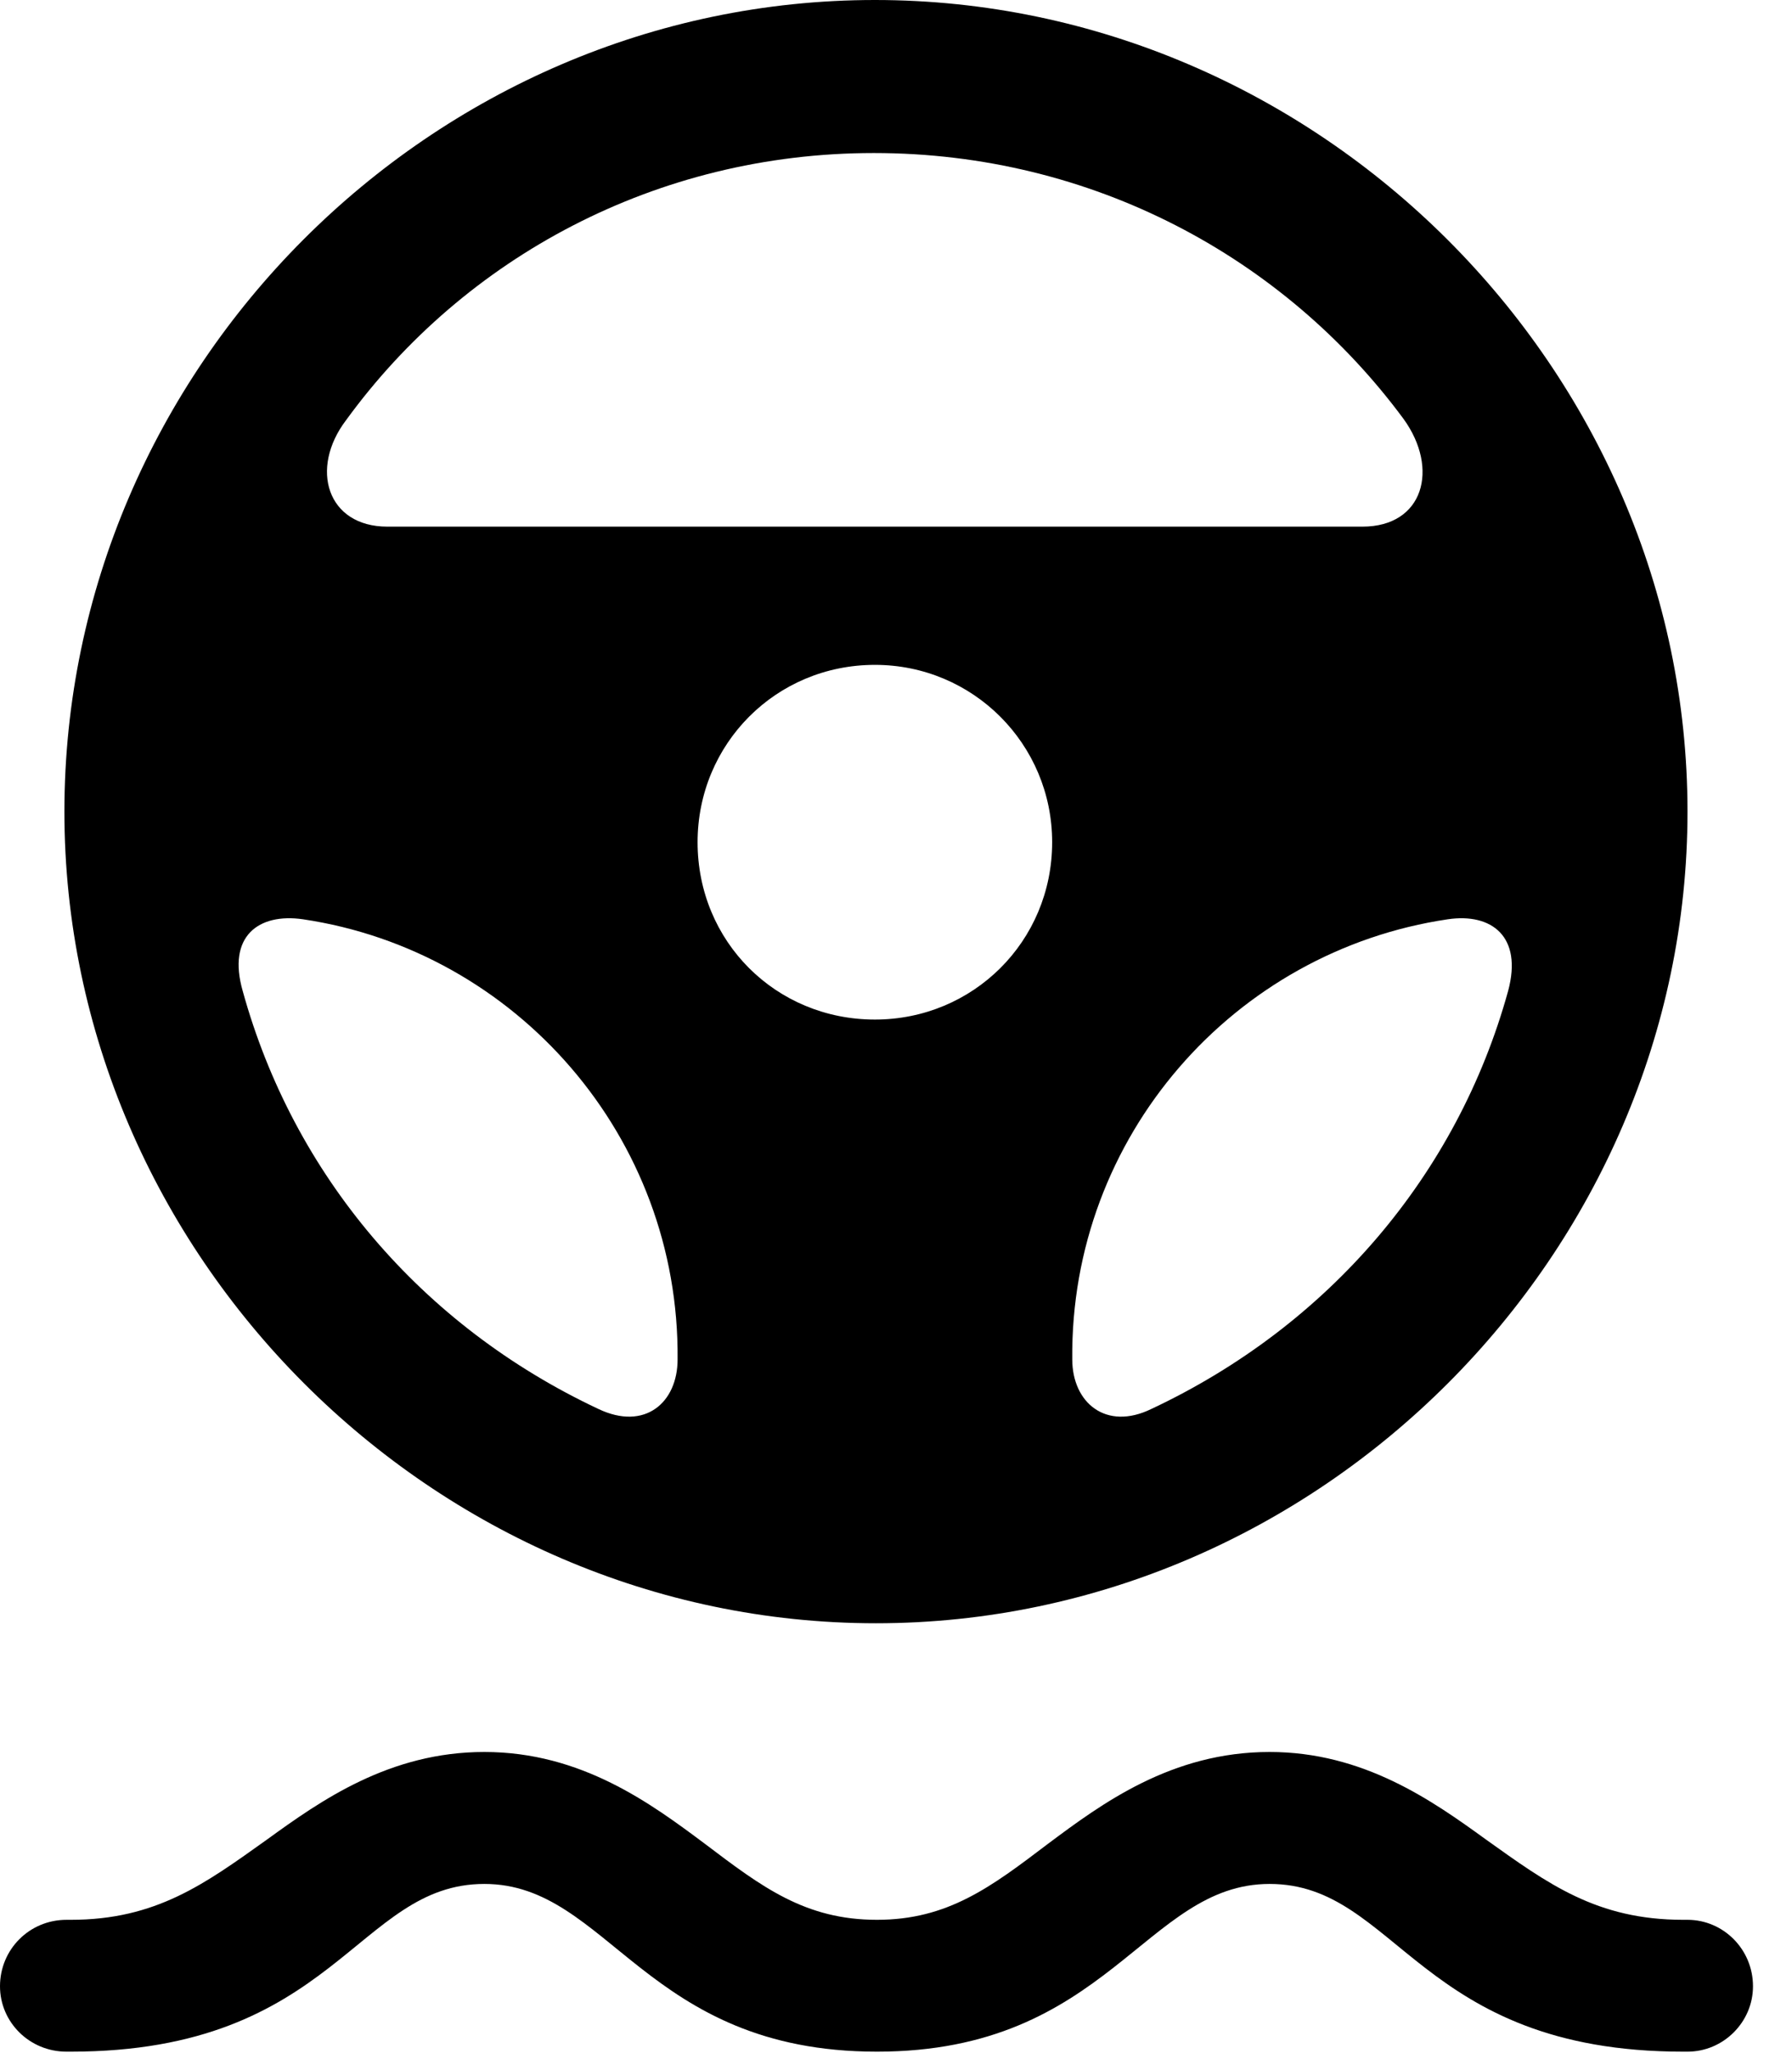 <svg version="1.1" xmlns="http://www.w3.org/2000/svg" xmlns:xlink="http://www.w3.org/1999/xlink" width="16.582" height="18.994" viewBox="0 0 16.582 18.994">
 <g>
  <rect height="18.994" opacity="0" width="16.582" x="0" y="0"/>
  <path d="M8.115 18.984C10.254 18.984 10.596 17.432 11.748 17.432C12.93 17.432 13.125 18.984 15.576 18.984L15.615 18.984C15.947 18.984 16.221 18.711 16.221 18.379C16.221 18.037 15.947 17.764 15.615 17.764L15.576 17.764C14.775 17.764 14.326 17.432 13.75 17.021C13.252 16.66 12.617 16.211 11.748 16.211C10.84 16.211 10.195 16.689 9.697 17.061C9.17 17.461 8.77 17.764 8.115 17.764C7.451 17.764 7.051 17.461 6.523 17.061C6.025 16.689 5.381 16.211 4.482 16.211C3.604 16.211 2.969 16.66 2.471 17.021C1.895 17.432 1.445 17.764 0.654 17.764L0.615 17.764C0.273 17.764 0 18.037 0 18.379C0 18.711 0.273 18.984 0.615 18.984L0.654 18.984C3.105 18.984 3.301 17.432 4.482 17.432C5.635 17.432 5.967 18.984 8.115 18.984ZM8.105 15.02C12.207 15.02 15.615 11.602 15.615 7.51C15.615 3.408 12.197 0 8.096 0C3.994 0 0.596 3.408 0.596 7.51C0.596 11.602 4.004 15.02 8.105 15.02ZM3.203 3.887C4.297 2.383 6.074 1.416 8.086 1.416C10.107 1.416 11.885 2.383 12.988 3.877C13.32 4.336 13.174 4.873 12.607 4.873L3.584 4.873C3.027 4.873 2.861 4.336 3.203 3.887ZM8.096 9.434C7.178 9.434 6.455 8.711 6.455 7.793C6.455 6.885 7.178 6.152 8.096 6.152C9.004 6.152 9.736 6.885 9.736 7.793C9.736 8.711 9.004 9.434 8.096 9.434ZM2.246 9.17C2.1 8.662 2.393 8.447 2.803 8.506C4.775 8.799 6.289 10.518 6.27 12.578C6.27 12.979 5.967 13.242 5.537 13.037C3.896 12.266 2.715 10.869 2.246 9.17ZM13.955 9.17C13.486 10.869 12.295 12.266 10.654 13.037C10.234 13.242 9.922 12.979 9.922 12.578C9.902 10.518 11.416 8.799 13.398 8.506C13.799 8.447 14.092 8.662 13.955 9.17Z" fill="currentColor"/>
 </g>
</svg>
